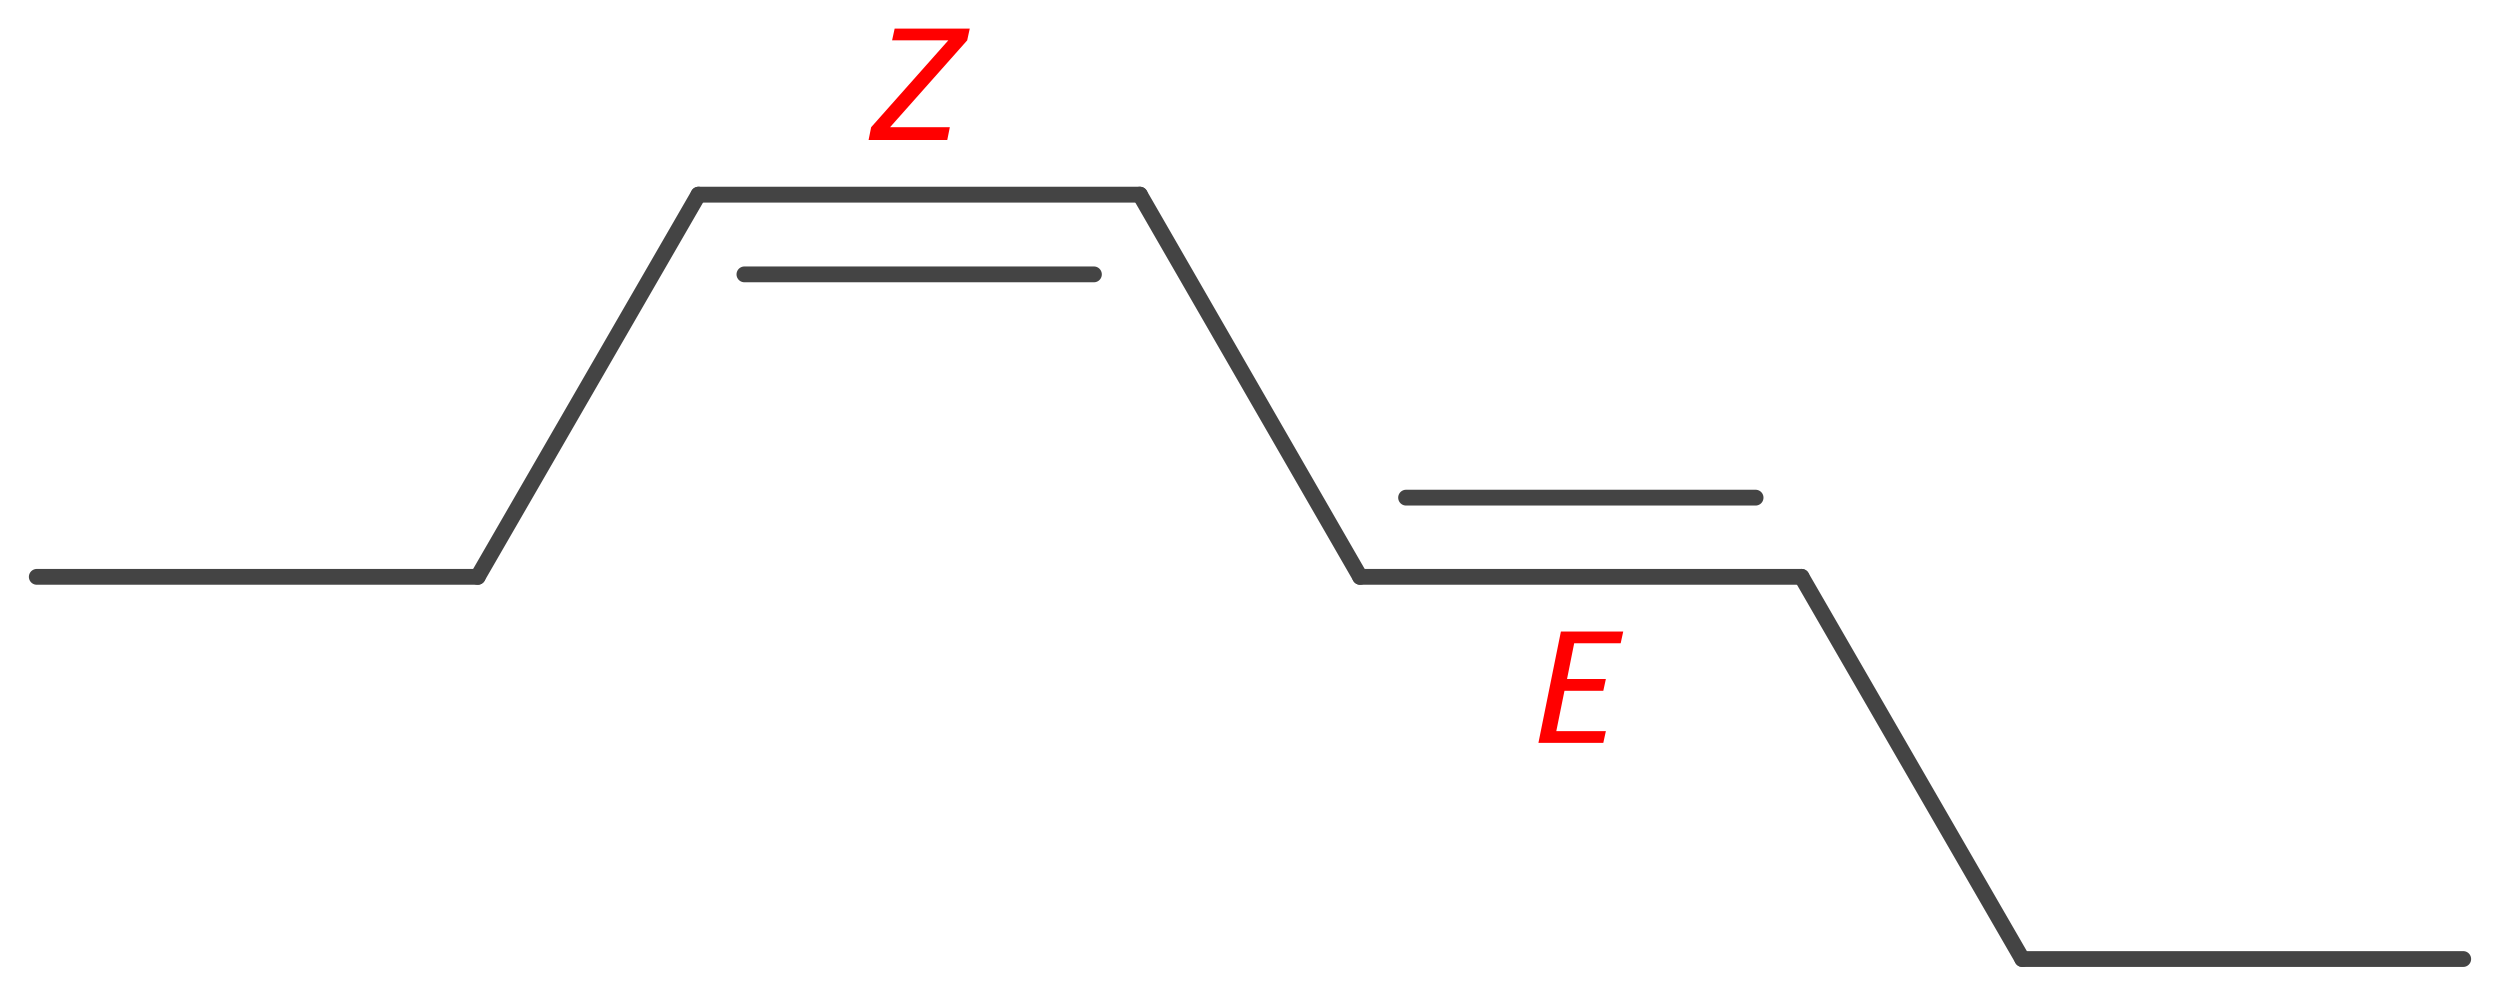 <?xml version='1.0' encoding='UTF-8'?>
<!DOCTYPE svg PUBLIC "-//W3C//DTD SVG 1.1//EN" "http://www.w3.org/Graphics/SVG/1.1/DTD/svg11.dtd">
<svg version='1.2' xmlns='http://www.w3.org/2000/svg' xmlns:xlink='http://www.w3.org/1999/xlink' width='48.93mm' height='19.54mm' viewBox='0 0 48.93 19.54'>
  <desc>Generated by the Chemistry Development Kit (http://github.com/cdk)</desc>
  <g stroke-linecap='round' stroke-linejoin='round' stroke='#444444' stroke-width='.31' fill='#FF0000'>
    <rect x='.0' y='.0' width='49.0' height='20.0' fill='#FFFFFF' stroke='none'/>
    <g id='mol1' class='mol'>
      <line id='mol1bnd1' class='bond' x1='.72' y1='11.29' x2='9.35' y2='11.29'/>
      <line id='mol1bnd2' class='bond' x1='9.35' y1='11.29' x2='13.67' y2='3.81'/>
      <g id='mol1bnd3' class='bond'>
        <line x1='13.67' y1='3.81' x2='22.31' y2='3.81'/>
        <line x1='14.57' y1='5.37' x2='21.41' y2='5.37'/>
      </g>
      <line id='mol1bnd4' class='bond' x1='22.31' y1='3.81' x2='26.62' y2='11.29'/>
      <g id='mol1bnd5' class='bond'>
        <line x1='26.62' y1='11.29' x2='35.26' y2='11.29'/>
        <line x1='27.52' y1='9.74' x2='34.36' y2='9.74'/>
      </g>
      <line id='mol1bnd6' class='bond' x1='35.26' y1='11.29' x2='39.58' y2='18.77'/>
      <line id='mol1bnd7' class='bond' x1='39.58' y1='18.77' x2='48.21' y2='18.77'/>
      <path class='annotation' d='M17.0 2.74l.05 -.25l1.51 -1.7h-1.1l.05 -.23h1.47l-.05 .23l-1.51 1.7h1.17l-.05 .25z' stroke='none'/>
      <path class='annotation' d='M30.11 14.54l.44 -2.18h1.22l-.05 .23h-.91l-.14 .7h.76l-.05 .23h-.76l-.16 .79h.97l-.05 .23z' stroke='none'/>
    </g>
  </g>
</svg>
